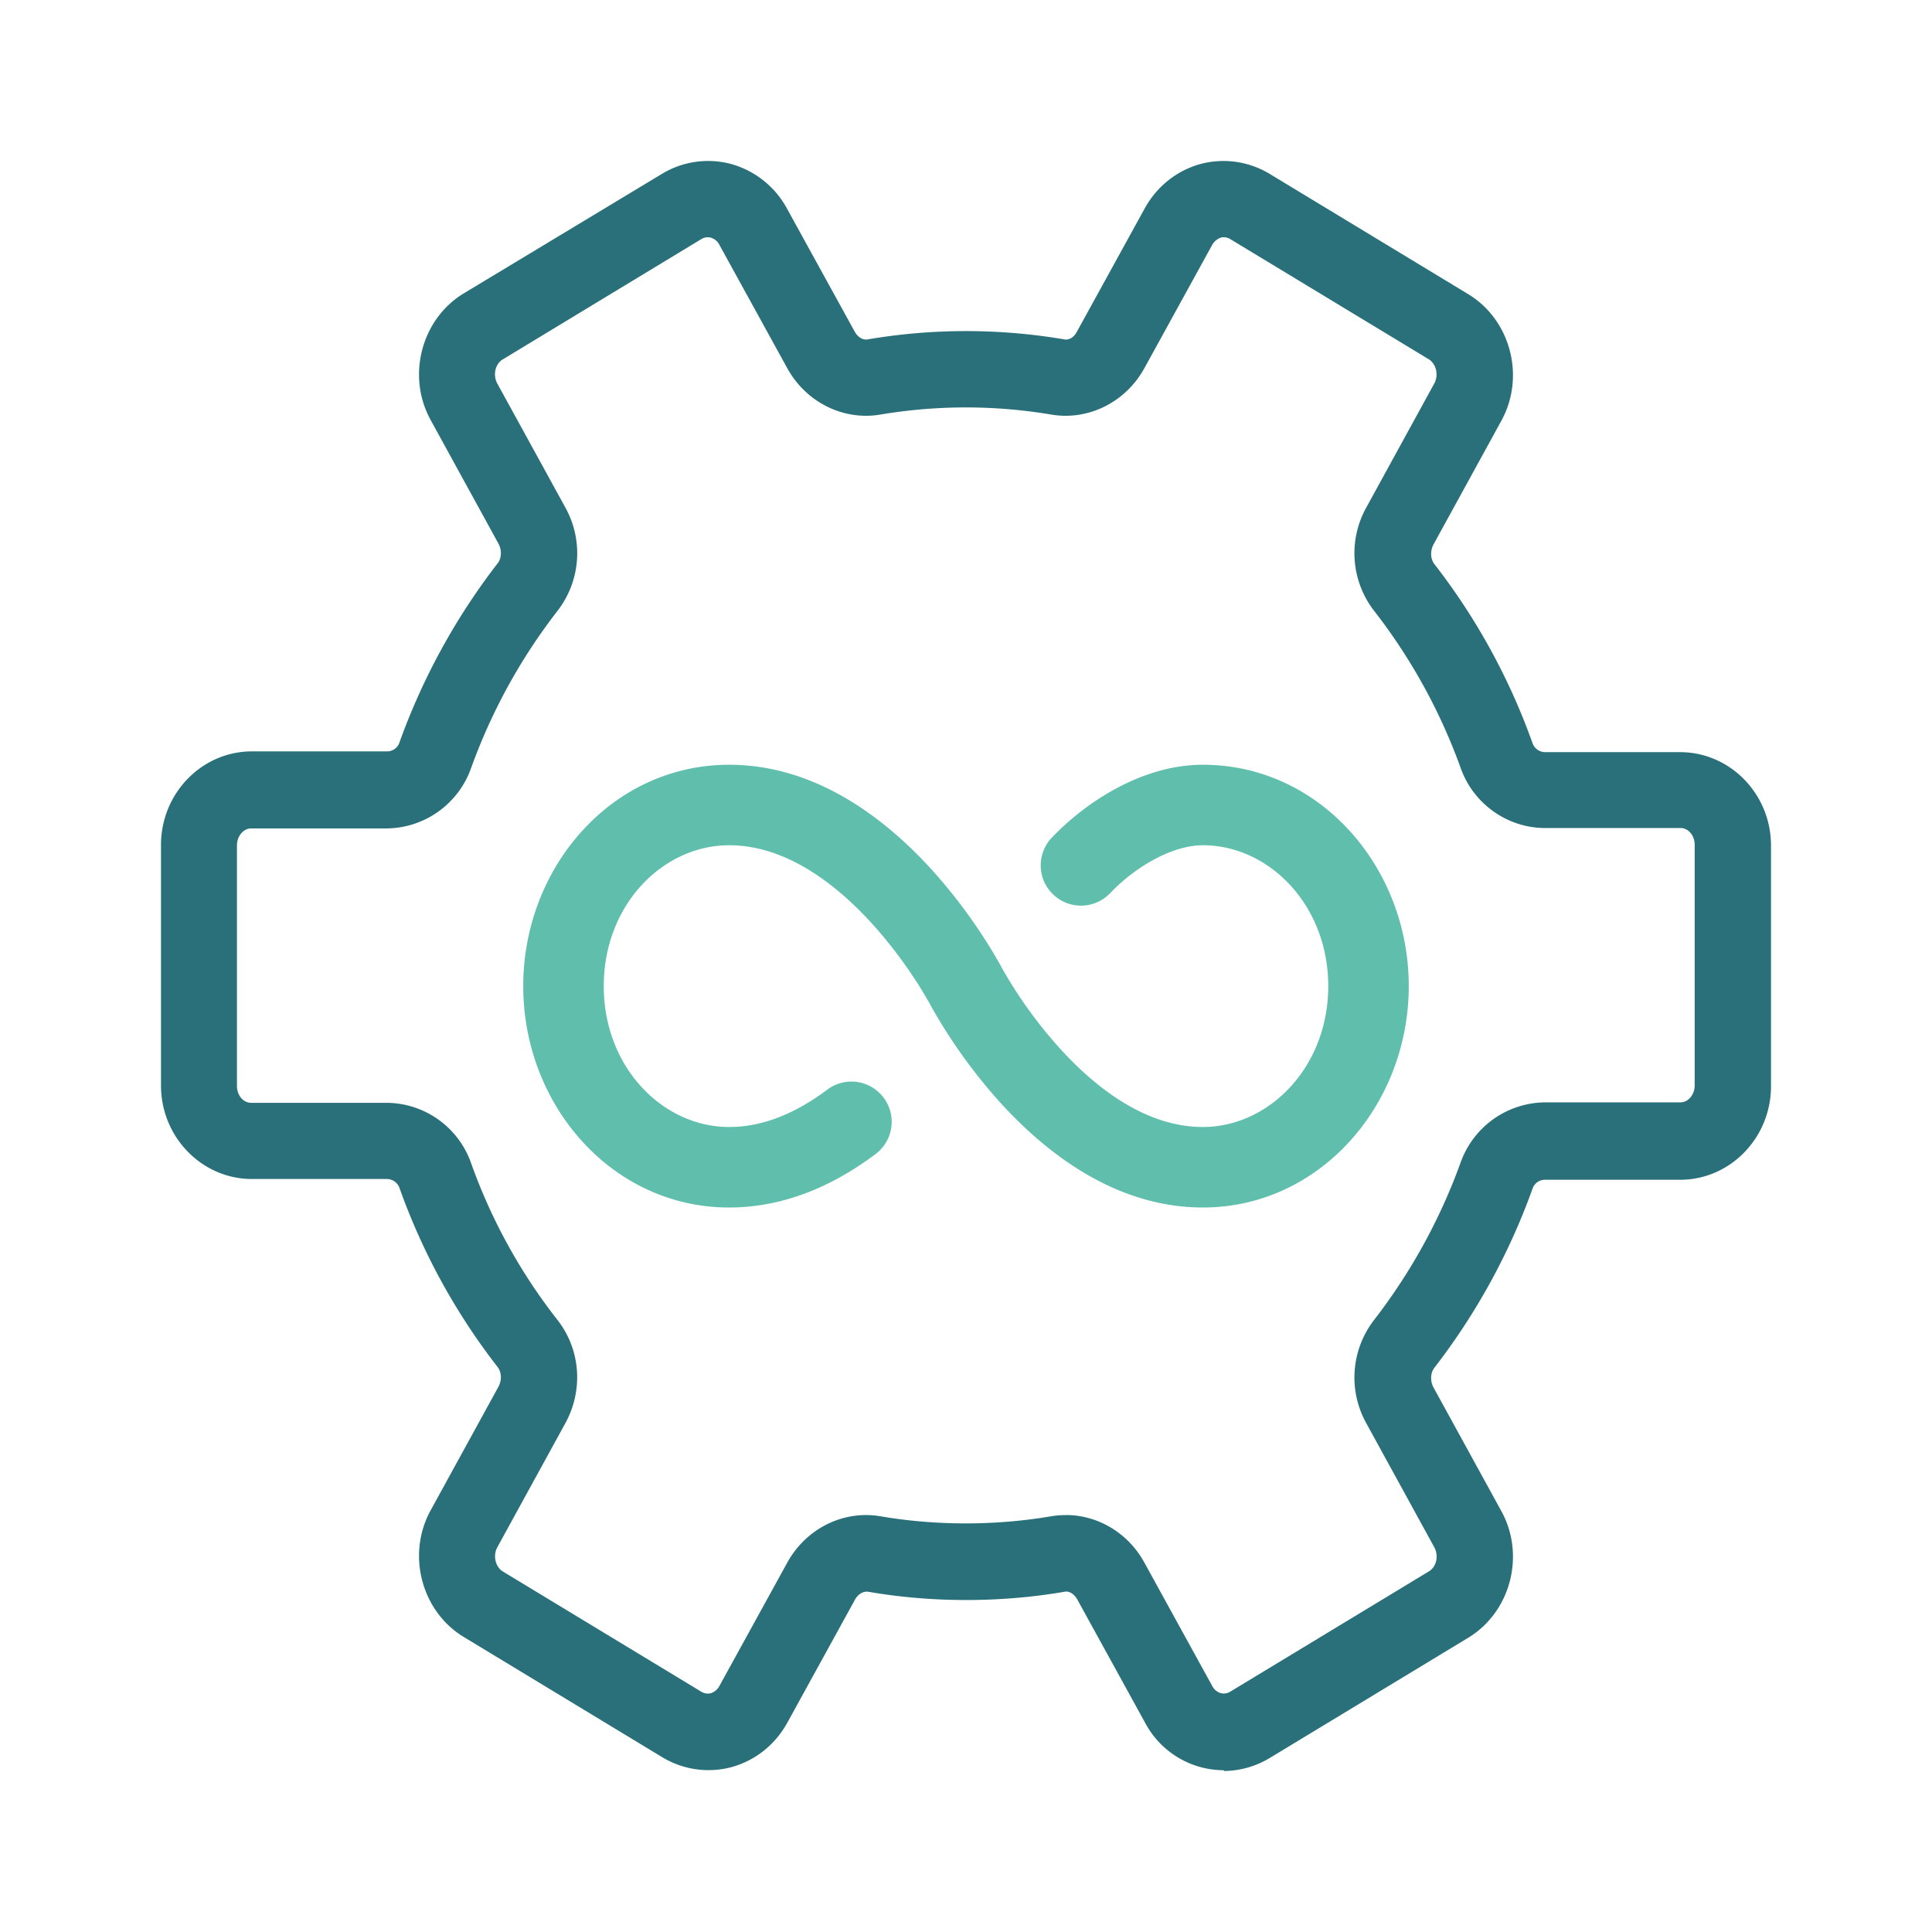<svg xmlns="http://www.w3.org/2000/svg" width="48" height="48" fill="none" viewBox="0 0 48 48">
  <path fill="#5FBEAC" fill-rule="evenodd" d="M13 24.5c0-2.956 2.203-5.5 5.114-5.5 2.195 0 3.916 1.385 5.006 2.575a13.23 13.23 0 0 1 1.755 2.44l.007.014.003.005v.001s.001.002-.885.465l-.886.464-.002-.005-.016-.028a10.195 10.195 0 0 0-.356-.587c-.255-.39-.627-.907-1.095-1.419-.97-1.06-2.192-1.925-3.53-1.925C16.472 21 15 22.476 15 24.5s1.473 3.5 3.114 3.5c.865 0 1.678-.36 2.43-.921a1 1 0 1 1 1.197 1.602C20.78 29.4 19.554 30 18.114 30 15.204 30 13 27.456 13 24.5Zm10.114.464L24 24.5c.886-.463.886-.465.886-.465l.002.006.016.028c.015.027.038.069.07.123a11.231 11.231 0 0 0 1.382 1.882c.97 1.06 2.19 1.926 3.53 1.926C31.519 28 33 26.522 33 24.5c0-2.022-1.48-3.5-3.114-3.5-.765 0-1.682.536-2.305 1.19a1 1 0 0 1-1.448-1.38c.806-.846 2.212-1.81 3.753-1.81 2.9 0 5.114 2.542 5.114 5.5S32.786 30 29.886 30c-2.195 0-3.916-1.385-5.006-2.575a13.23 13.23 0 0 1-1.755-2.44l-.007-.014-.003-.005-.001-.002Z" clip-rule="evenodd"/>
  <path fill="#29707A" d="M30.413 43.981a2.216 2.216 0 0 1-1.963-1.18l-1.687-3.066c-.076-.133-.2-.21-.305-.19-1.6.276-3.306.276-4.897 0-.115-.01-.238.057-.315.19l-1.686 3.066c-.305.552-.8.942-1.391 1.104a2.219 2.219 0 0 1-1.716-.248l-4.935-2.989c-1.048-.638-1.42-2.047-.82-3.142l1.687-3.075c.086-.161.076-.361-.02-.485a16 16 0 0 1-2.438-4.446.336.336 0 0 0-.305-.228H6.258C5.02 29.292 4 28.254 4 26.969V20.99c0-1.275 1.01-2.322 2.258-2.322h3.364a.323.323 0 0 0 .305-.229 16.247 16.247 0 0 1 2.439-4.446c.095-.124.105-.324.019-.485l-1.687-3.075c-.6-1.095-.228-2.504.82-3.142l4.926-2.97a2.213 2.213 0 0 1 1.715-.248 2.27 2.27 0 0 1 1.391 1.105l1.687 3.065c.076.133.2.21.314.19a14.584 14.584 0 0 1 4.898 0c.114.02.238-.057.305-.19l1.686-3.065c.305-.552.8-.943 1.391-1.105a2.218 2.218 0 0 1 1.715.248l4.936 2.99c1.048.637 1.42 2.046.82 3.14l-1.687 3.076c-.086.162-.076.362.02.485a16 16 0 0 1 2.438 4.446.336.336 0 0 0 .305.229h3.364c1.239 0 2.258 1.037 2.258 2.322v5.979c0 1.276-1.01 2.323-2.258 2.323h-3.364a.323.323 0 0 0-.305.228 16.246 16.246 0 0 1-2.439 4.446c-.095.124-.105.324-.019.486l1.687 3.075c.6 1.094.228 2.503-.82 3.141l-4.936 2.99a2.236 2.236 0 0 1-1.143.323l.01-.019Zm-3.926-6.34c.79 0 1.544.447 1.944 1.18l1.686 3.066a.345.345 0 0 0 .22.18.3.3 0 0 0 .228-.038l4.936-2.989c.19-.114.248-.39.133-.6l-1.686-3.075a2.337 2.337 0 0 1 .19-2.57 14.378 14.378 0 0 0 2.154-3.922 2.248 2.248 0 0 1 2.096-1.485h3.363c.19 0 .353-.19.353-.42V20.99c0-.228-.153-.418-.353-.418h-3.363c-.934 0-1.782-.6-2.096-1.486a14.184 14.184 0 0 0-2.154-3.912 2.337 2.337 0 0 1-.19-2.57l1.686-3.076c.114-.21.048-.485-.133-.6L30.565 5.94a.306.306 0 0 0-.229-.038.399.399 0 0 0-.219.181l-1.686 3.066c-.467.847-1.392 1.304-2.306 1.152a12.792 12.792 0 0 0-4.26 0c-.914.152-1.838-.305-2.305-1.152l-1.687-3.066a.345.345 0 0 0-.219-.18.3.3 0 0 0-.229.037L12.49 8.93c-.19.114-.248.39-.134.6l1.687 3.074a2.337 2.337 0 0 1-.19 2.57 14.239 14.239 0 0 0-2.154 3.923 2.248 2.248 0 0 1-2.096 1.485H6.239c-.19 0-.352.19-.352.419v5.978c0 .229.152.42.352.42h3.364a2.24 2.24 0 0 1 2.096 1.484 13.834 13.834 0 0 0 2.153 3.913c.572.733.648 1.742.19 2.57l-1.686 3.075c-.114.21-.047.486.134.6l4.935 2.99a.306.306 0 0 0 .23.038.367.367 0 0 0 .218-.181l1.687-3.066c.467-.847 1.39-1.304 2.306-1.152 1.381.238 2.868.238 4.259 0 .114-.019.238-.028.352-.028h.01Z"/>
</svg>
